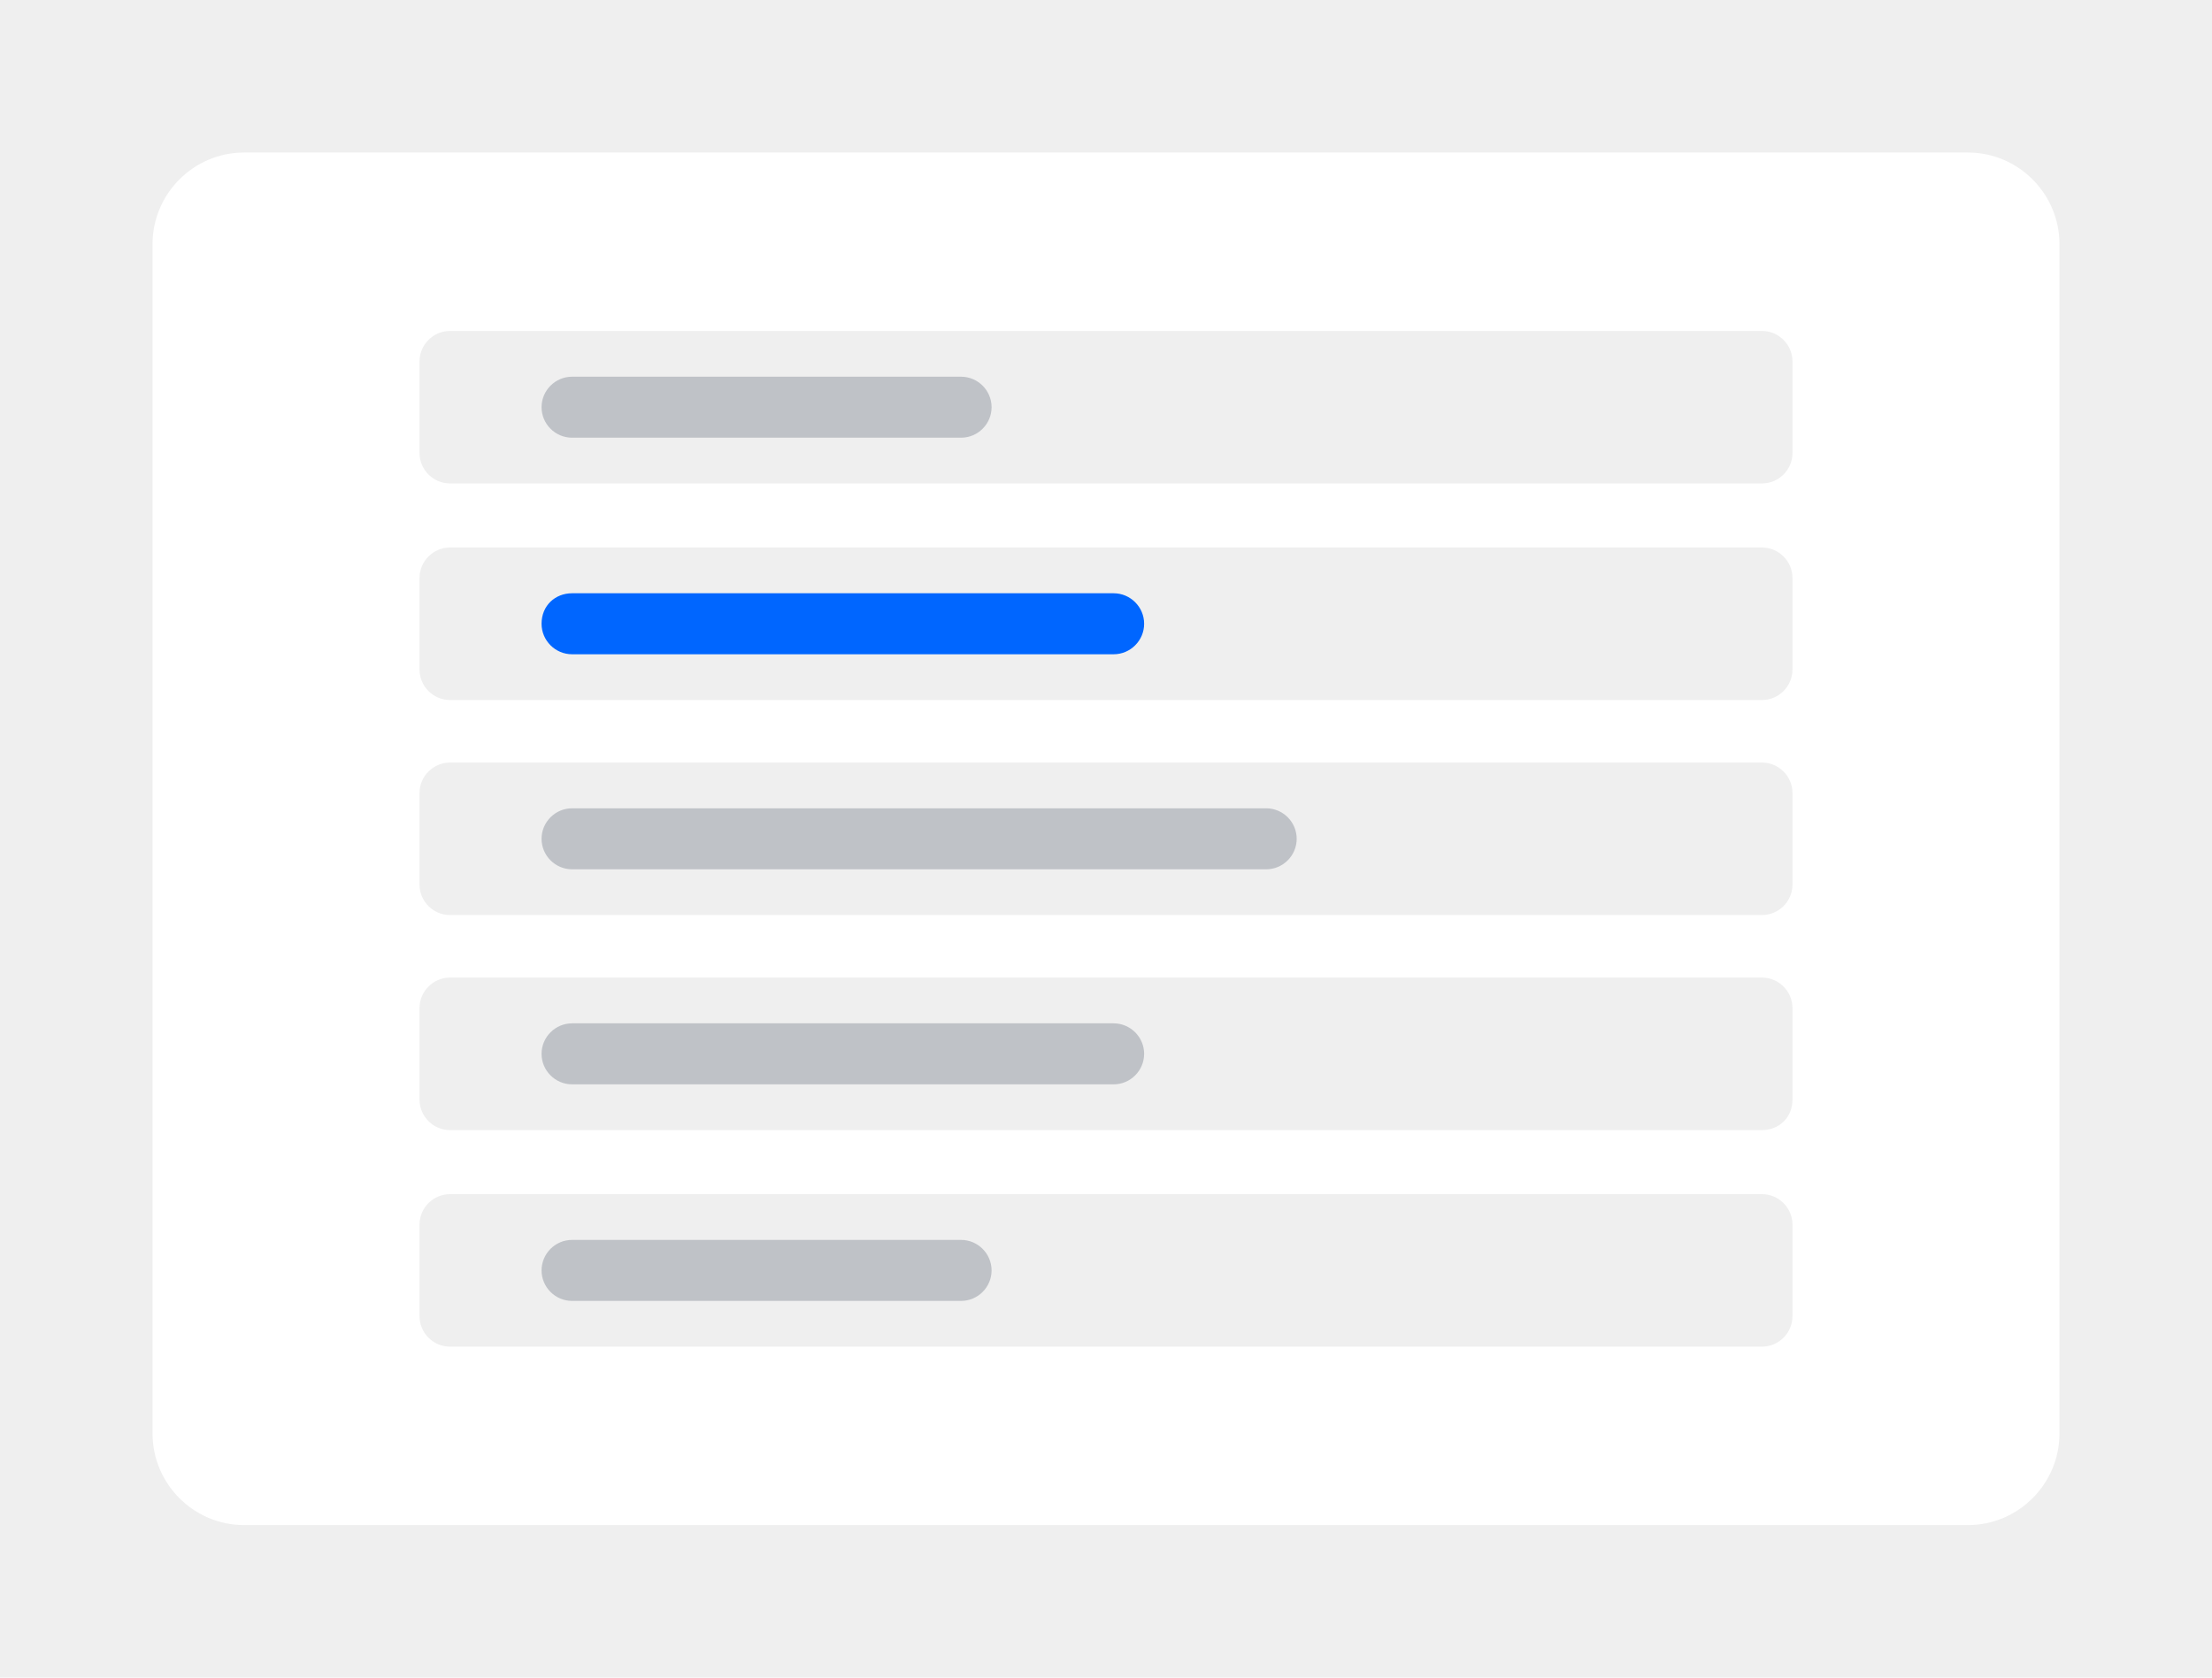 <?xml version="1.0" encoding="utf-8"?>
<!-- Generator: Adobe Illustrator 25.2.1, SVG Export Plug-In . SVG Version: 6.00 Build 0)  -->
<svg version="1.1" id="Layer_1" xmlns="http://www.w3.org/2000/svg" xmlns:xlink="http://www.w3.org/1999/xlink" x="0px" y="0px"
	 viewBox="0 0 145 110" style="enable-background:new 0 0 145 110;" xml:space="preserve">
<style type="text/css">
	.st0{fill:#EFEFEF;}
	.st1{fill:#FFFFFF;}
	.st2{fill:#0066FF;}
	.st3{opacity:0.2;fill:#001028;}
</style>
<g>
	<rect x="0" y="0" class="st0" width="145" height="110"/>
	<path class="st1" d="M10,94V16c0-3.3,2.7-6,6-6h113c3.3,0,6,2.7,6,6v78c0,3.3-2.7,6-6,6H16C12.7,100,10,97.3,10,94z"/>
	<g>
		<g>
			<path class="st0" d="M115.5,45.9h-86c-1.1,0-2-0.9-2-2v-6c0-1.1,0.9-2,2-2h86c1.1,0,2,0.9,2,2v6C117.5,45,116.6,45.9,115.5,45.9z
				"/>
			<path class="st2" d="M37.5,38.9H73c1.1,0,2,0.9,2,2v0c0,1.1-0.9,2-2,2H37.5c-1.1,0-2-0.9-2-2v0C35.5,39.7,36.4,38.9,37.5,38.9z"
				/>
		</g>
		<g>
			<path class="st0" d="M115.5,31.7h-86c-1.1,0-2-0.9-2-2v-6c0-1.1,0.9-2,2-2h86c1.1,0,2,0.9,2,2v6
				C117.5,30.8,116.6,31.7,115.5,31.7z"/>
			<path class="st3" d="M37.5,24.7H63c1.1,0,2,0.9,2,2v0c0,1.1-0.9,2-2,2H37.5c-1.1,0-2-0.9-2-2v0C35.5,25.6,36.4,24.7,37.5,24.7z"
				/>
		</g>
		<g>
			<path class="st0" d="M115.5,60h-86c-1.1,0-2-0.9-2-2v-6c0-1.1,0.9-2,2-2h86c1.1,0,2,0.9,2,2v6C117.5,59.1,116.6,60,115.5,60z"/>
			<path class="st3" d="M37.5,53H83c1.1,0,2,0.9,2,2v0c0,1.1-0.9,2-2,2H37.5c-1.1,0-2-0.9-2-2v0C35.5,53.9,36.4,53,37.5,53z"/>
		</g>
		<g>
			<path class="st0" d="M115.5,74.1h-86c-1.1,0-2-0.9-2-2v-6c0-1.1,0.9-2,2-2h86c1.1,0,2,0.9,2,2v6
				C117.5,73.3,116.6,74.1,115.5,74.1z"/>
			<path class="st3" d="M37.5,67.1H73c1.1,0,2,0.9,2,2v0c0,1.1-0.9,2-2,2H37.5c-1.1,0-2-0.9-2-2v0C35.5,68,36.4,67.1,37.5,67.1z"/>
		</g>
		<g>
			<path class="st0" d="M115.5,88.3h-86c-1.1,0-2-0.9-2-2v-6c0-1.1,0.9-2,2-2h86c1.1,0,2,0.9,2,2v6
				C117.5,87.4,116.6,88.3,115.5,88.3z"/>
			<path class="st3" d="M37.5,81.3H63c1.1,0,2,0.9,2,2l0,0c0,1.1-0.9,2-2,2H37.5c-1.1,0-2-0.9-2-2l0,0
				C35.5,82.2,36.4,81.3,37.5,81.3z"/>
		</g>
	</g>
</g>
</svg>
